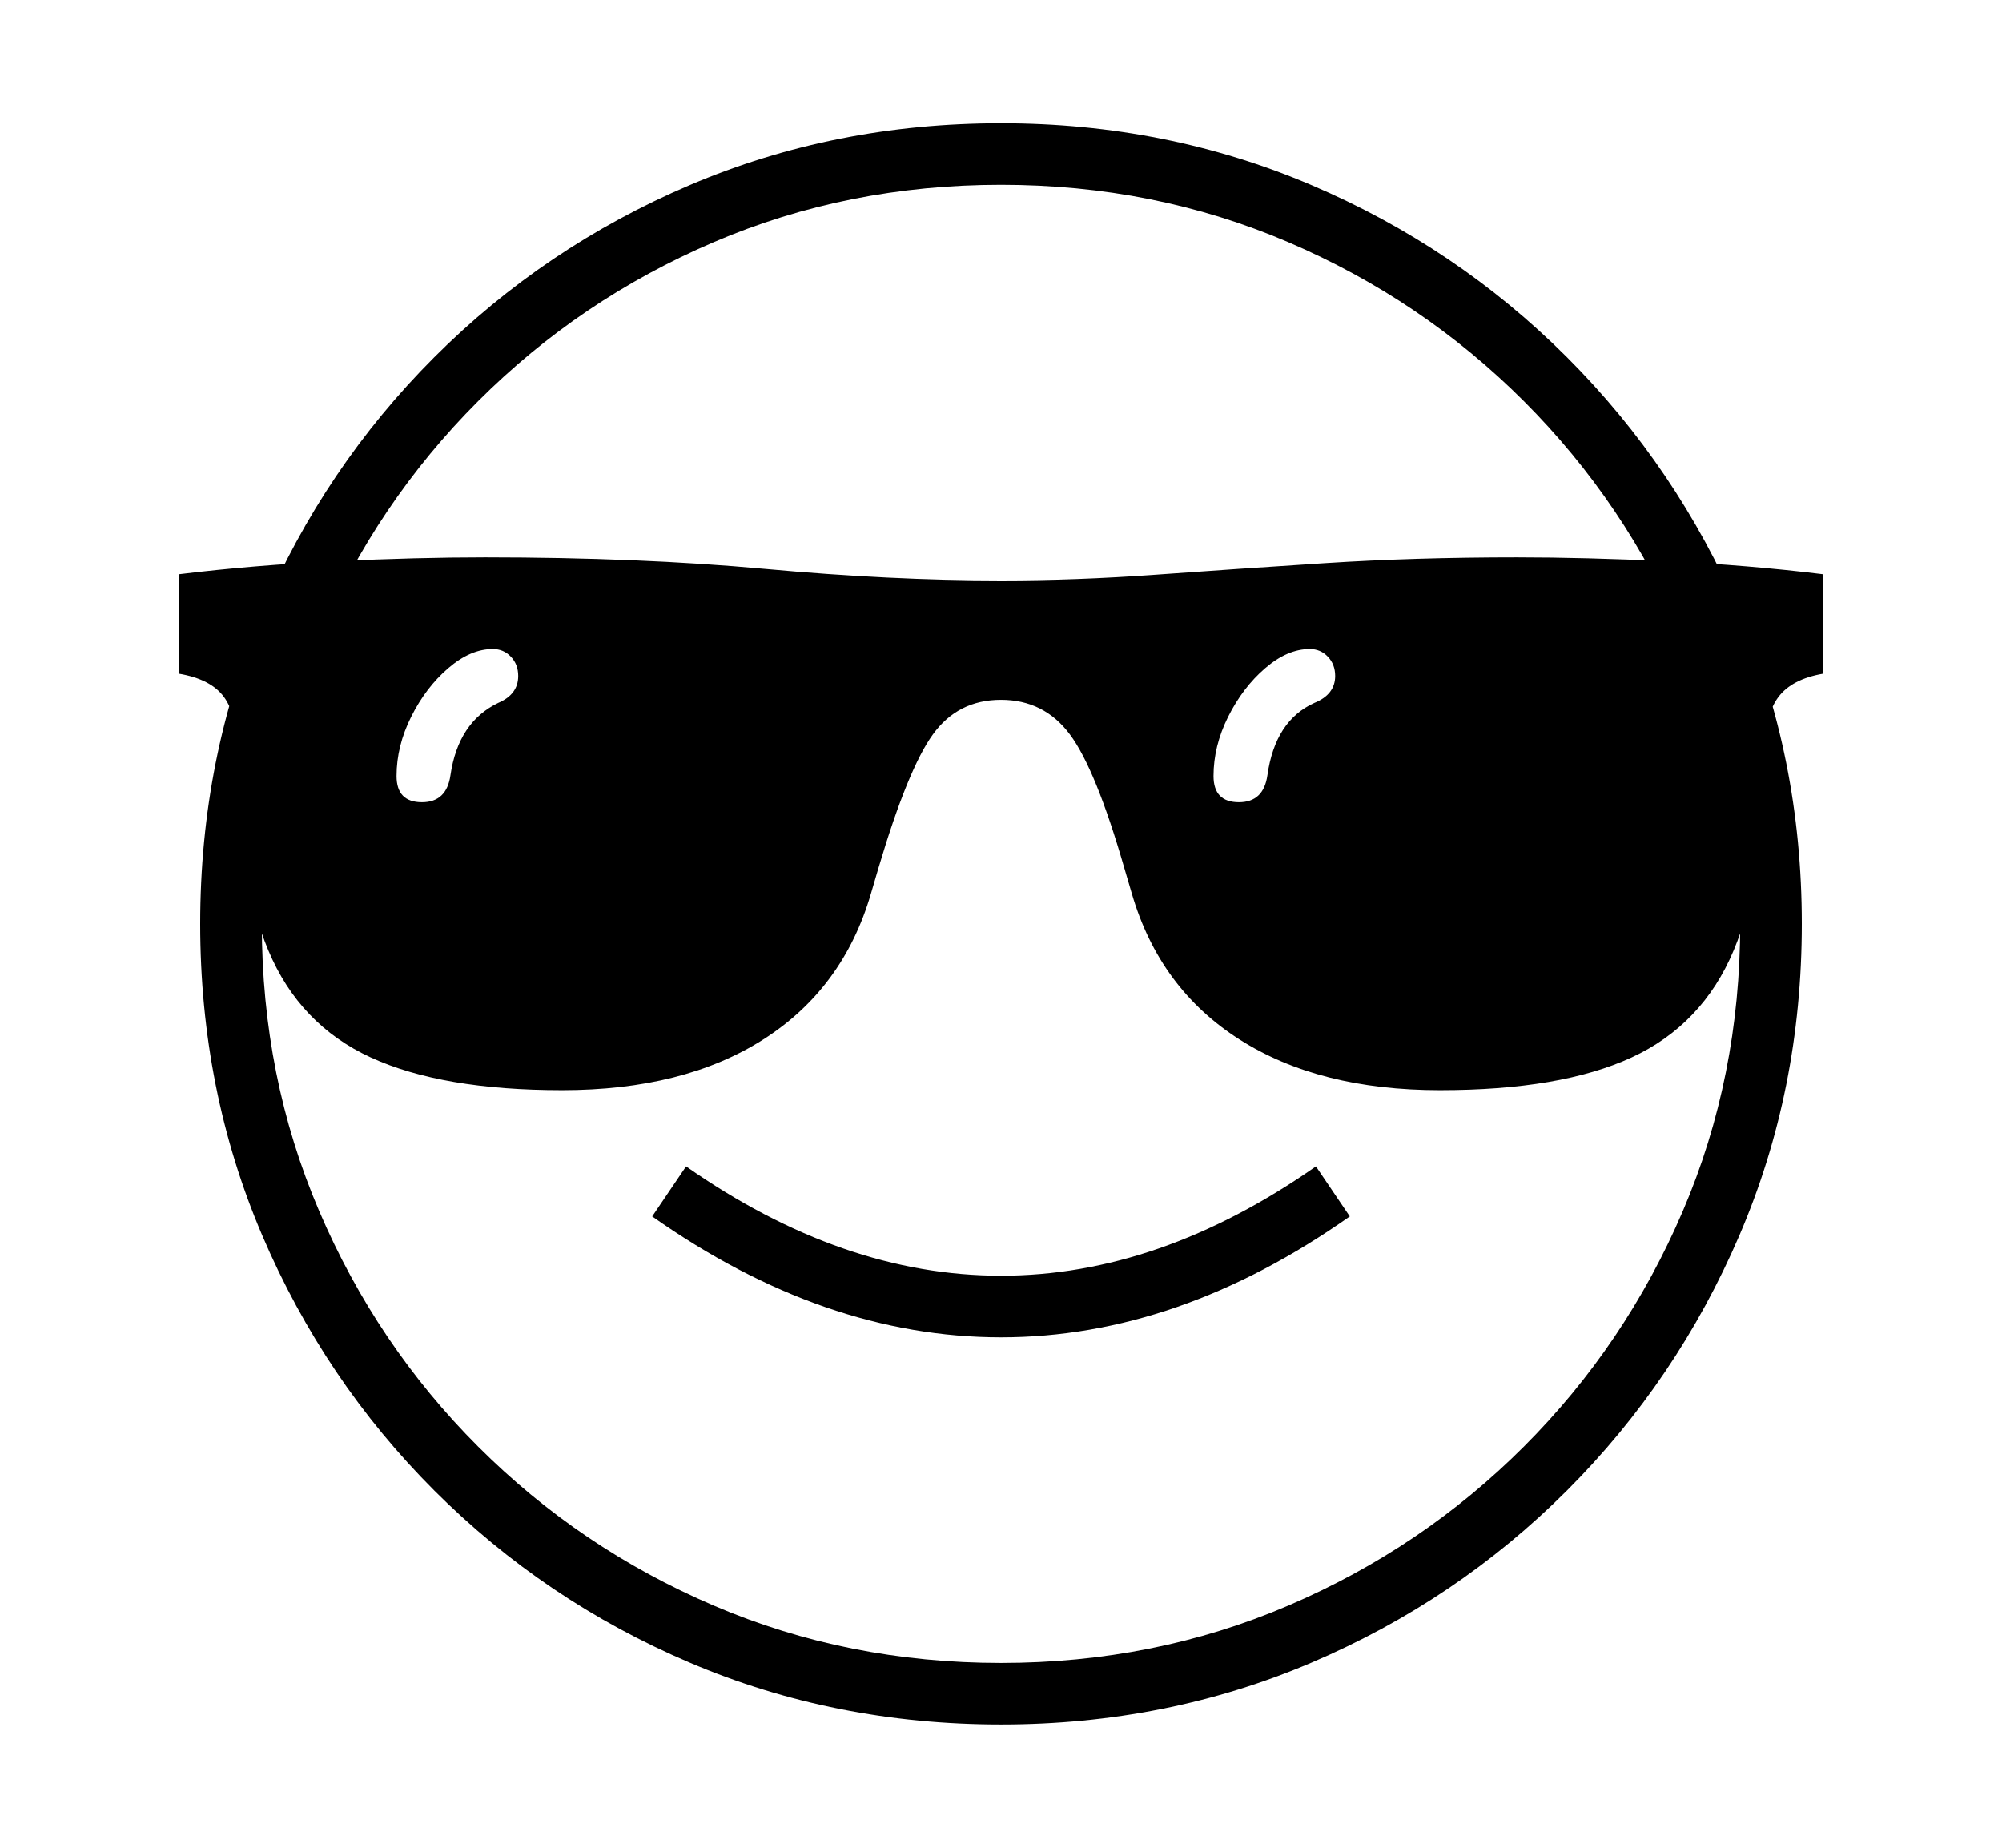 <svg xmlns="http://www.w3.org/2000/svg"
    viewBox="0 0 2600 2400">
  <!--
Copyright 2013 Google LLC
Noto is a trademark of Google Inc.
This Font Software is licensed under the SIL Open Font License, Version 1.1. This Font Software is distributed on an "AS IS" BASIS, WITHOUT WARRANTIES OR CONDITIONS OF ANY KIND, either express or implied. See the SIL Open Font License for the specific language, permissions and limitations governing your use of this Font Software.
http://scripts.sil.org/OFL
  -->
<path d="M1300 2240L1300 2240Q1084 2240 895.5 2159.5 707 2079 564 1936 421 1793 340.5 1604.5 260 1416 260 1200L260 1200Q260 984 340.5 795.5 421 607 564 464 707 321 895.5 240.5 1084 160 1300 160L1300 160Q1515 160 1703.5 240.5 1892 321 2035 464 2178 607 2259 795.5 2340 984 2340 1200L2340 1200Q2340 1416 2259 1604.5 2178 1793 2035 1936 1892 2079 1703.5 2159.5 1515 2240 1300 2240ZM548 1042L548 1042Q580 1042 585 1007L585 1007Q595 938 647 913L647 913Q673 902 673 878L673 878Q673 863 663.5 853 654 843 640 843L640 843Q611 843 582 868 553 893 534 931 515 969 515 1008L515 1008Q515 1042 548 1042ZM1300 1737L1300 1737Q1070 1737 847 1580L847 1580 891 1515Q1094 1657 1300 1657L1300 1657Q1506 1657 1709 1515L1709 1515 1753 1580Q1530 1737 1300 1737ZM1300 2160L1300 2160Q1499 2160 1673 2085.5 1847 2011 1979 1879 2111 1747 2185.5 1573 2260 1399 2260 1200L2260 1200Q2260 1001 2185.5 827 2111 653 1979 521 1847 389 1673 314.5 1499 240 1300 240L1300 240Q1101 240 927 314.5 753 389 621 521 489 653 414.5 827 340 1001 340 1200L340 1200Q340 1399 414.5 1573 489 1747 621 1879 753 2011 927 2085.5 1101 2160 1300 2160ZM730 1416L730 1416Q574 1416 481.5 1373.5 389 1331 348.5 1234.5 308 1138 308 976L308 976Q308 929 291 905.5 274 882 232 875L232 875 232 746Q330 734 436 729 542 724 630 724L630 724Q830 724 993.5 739 1157 754 1300 754L1300 754Q1398 754 1501.5 746.5 1605 739 1721 731.5 1837 724 1970 724L1970 724Q2058 724 2164.5 729 2271 734 2368 746L2368 746 2368 875Q2327 882 2309.5 905.5 2292 929 2292 976L2292 976Q2292 1138 2251.5 1234.5 2211 1331 2119 1373.5 2027 1416 1870 1416L1870 1416Q1713 1416 1609.5 1350 1506 1284 1470 1161L1470 1161 1460 1127Q1423 999 1389.5 954 1356 909 1300 909L1300 909Q1244 909 1211.5 954 1179 999 1141 1127L1141 1127 1131 1161Q1095 1284 991.5 1350 888 1416 730 1416ZM1609 1042L1609 1042Q1641 1042 1646 1007L1646 1007Q1656 936 1707 913L1707 913Q1734 902 1734 878L1734 878Q1734 863 1724.5 853 1715 843 1701 843L1701 843Q1672 843 1643 868 1614 893 1595 931 1576 969 1576 1008L1576 1008Q1576 1042 1609 1042Z"/>
</svg>